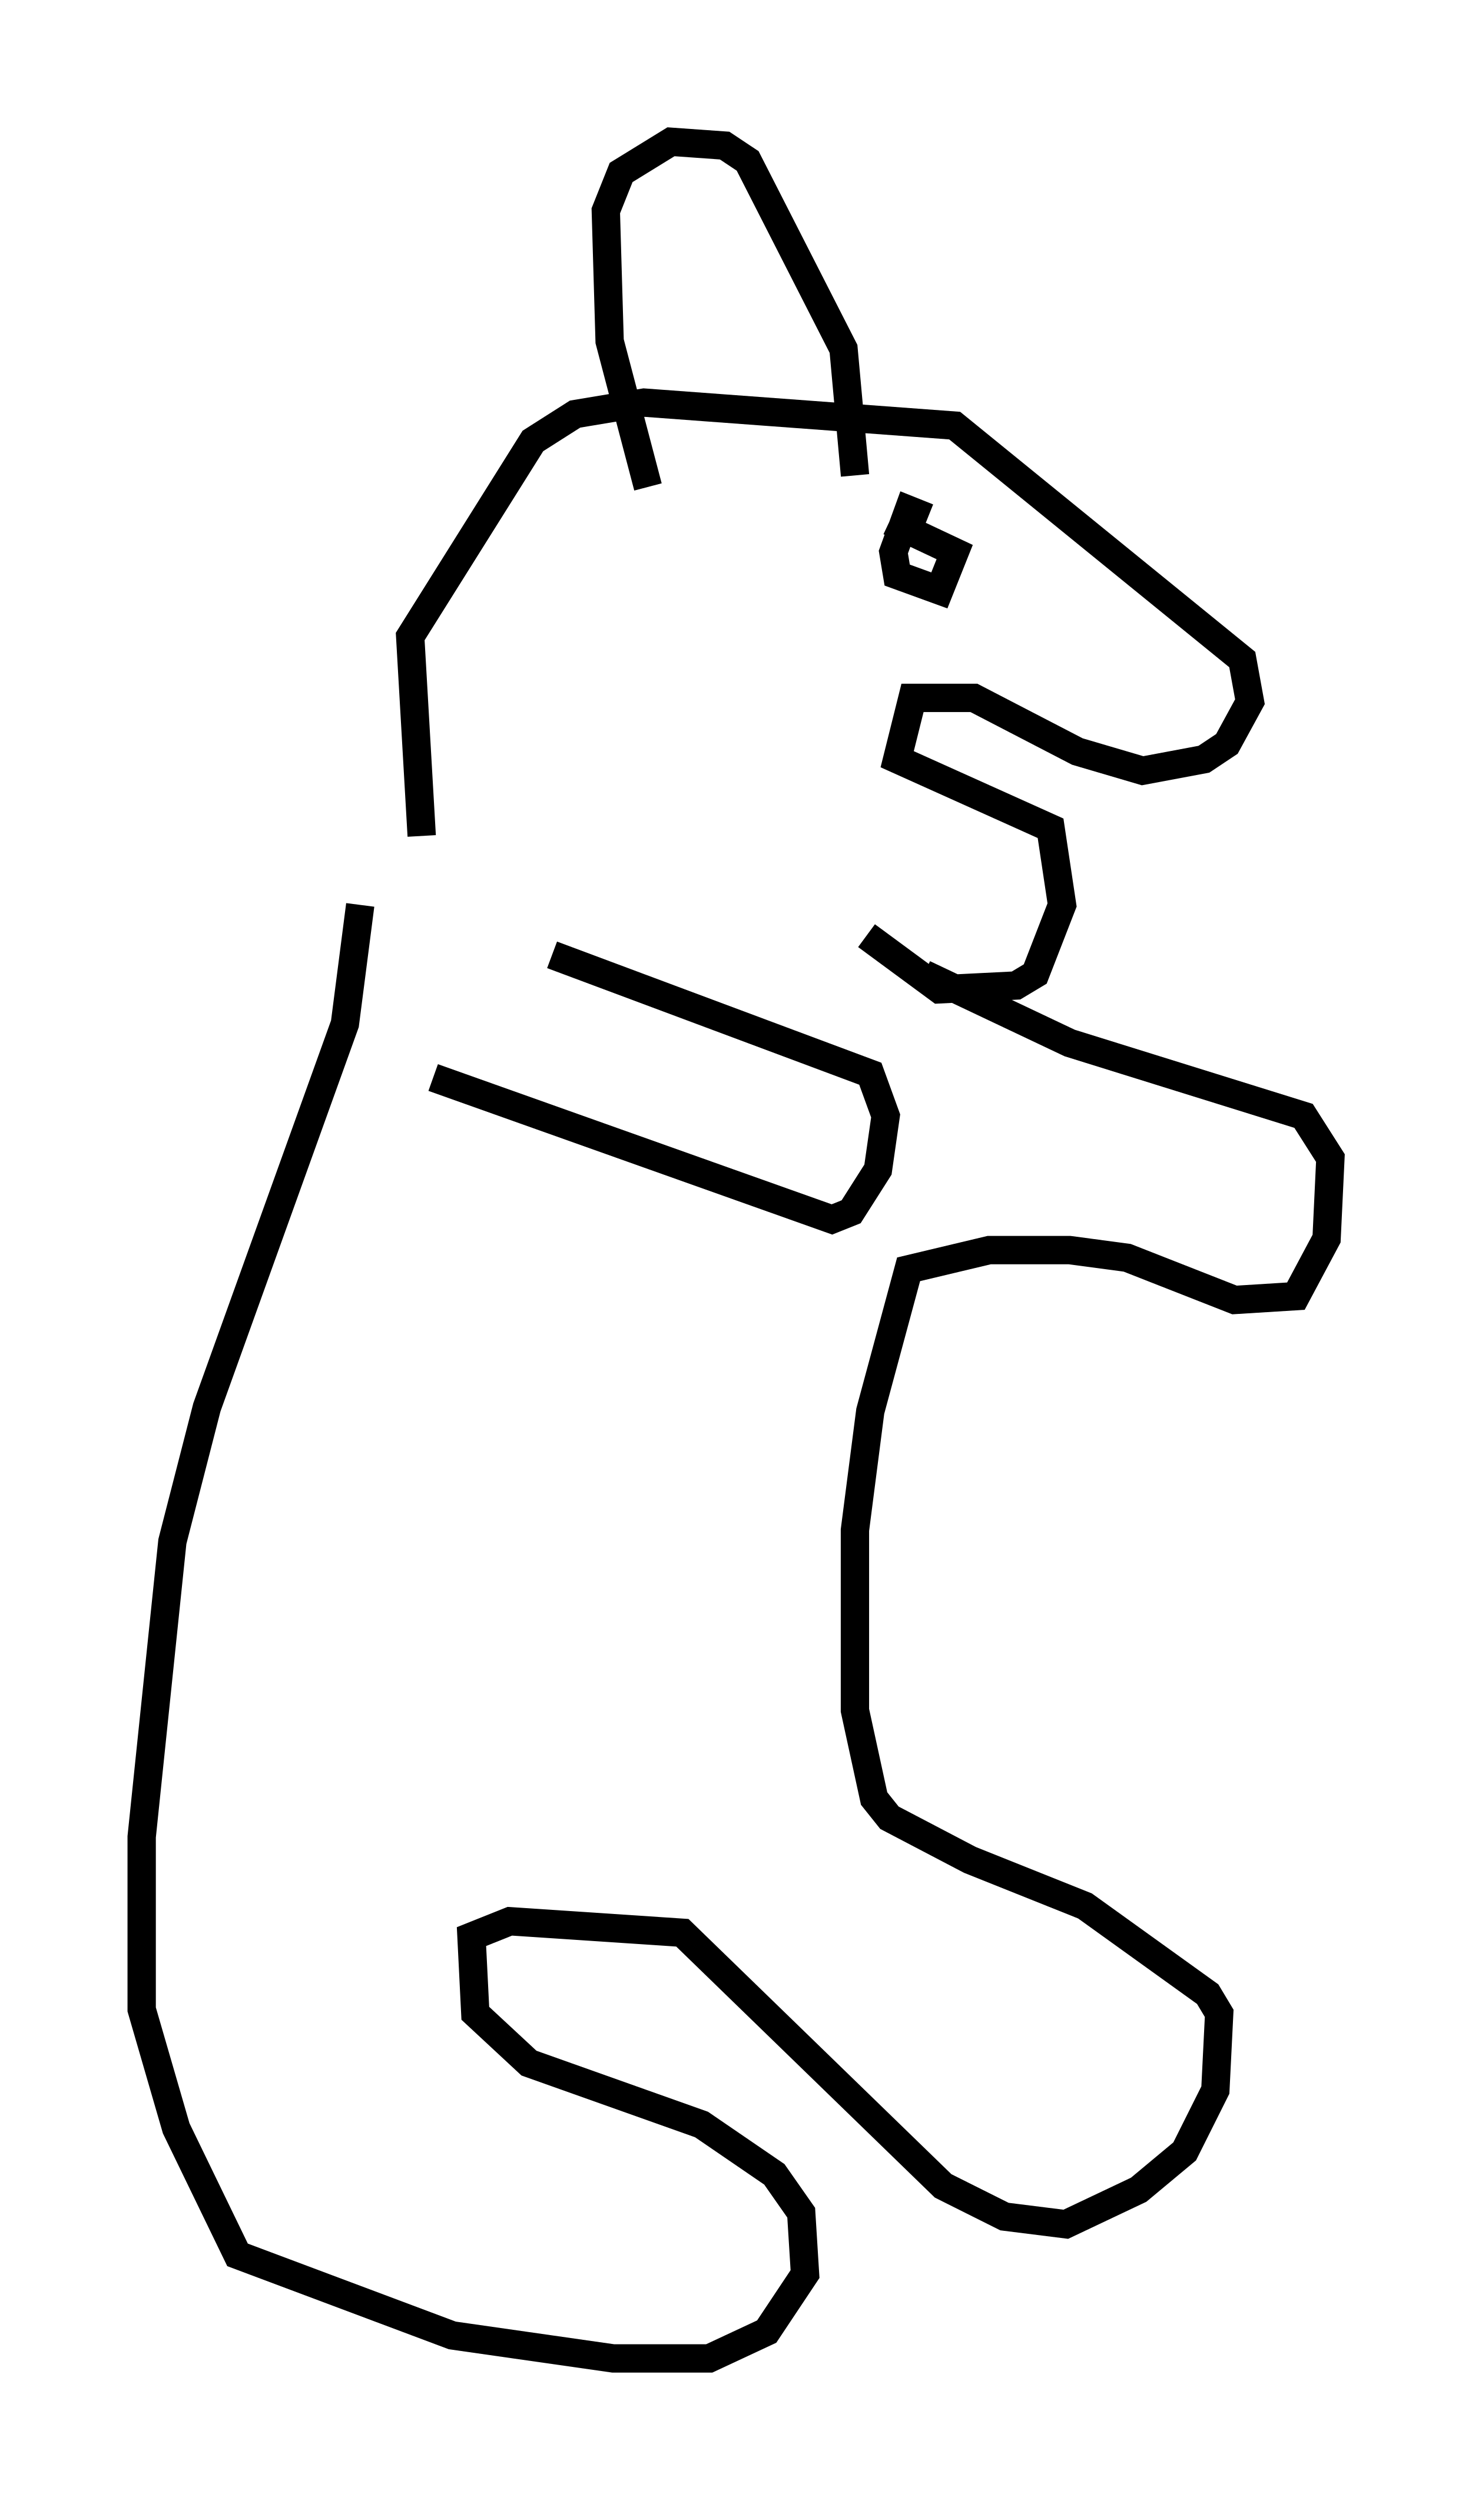 <?xml version="1.0" encoding="utf-8" ?>
<svg baseProfile="full" height="88.213" version="1.1" width="51.948" xmlns="http://www.w3.org/2000/svg" xmlns:ev="http://www.w3.org/2001/xml-events" xmlns:xlink="http://www.w3.org/1999/xlink"><defs /><rect fill="white" height="88.213" width="51.948" x="0" y="0" /><path d="M13.525, 29.222 m-0.812, 2.706 l-0.541, 4.195 -4.871, 13.532 l-1.218, 4.736 -1.083, 10.419 l0.0, 6.089 1.218, 4.195 l2.165, 4.465 7.578, 2.842 l5.683, 0.812 3.383, 0.0 l2.03, -0.947 1.353, -2.03 l-0.135, -2.165 -0.947, -1.353 l-2.571, -1.759 -6.089, -2.165 l-1.894, -1.759 -0.135, -2.706 l1.353, -0.541 6.089, 0.406 l9.202, 8.931 2.165, 1.083 l2.165, 0.271 2.571, -1.218 l1.624, -1.353 1.083, -2.165 l0.135, -2.706 -0.406, -0.677 l-4.33, -3.112 -4.059, -1.624 l-2.842, -1.488 -0.541, -0.677 l-0.677, -3.112 0.0, -6.36 l0.541, -4.195 1.353, -5.007 l2.842, -0.677 2.842, 0.0 l2.03, 0.271 3.789, 1.488 l2.165, -0.135 1.083, -2.03 l0.135, -2.842 -0.947, -1.488 l-8.254, -2.571 -5.142, -2.436 m-17.321, 3.654 l14.073, 5.007 0.677, -0.271 l0.947, -1.488 0.271, -1.894 l-0.541, -1.488 -11.231, -4.195 m-4.601, -4.195 l-0.406, -7.036 4.33, -6.901 l1.488, -0.947 2.436, -0.406 l10.961, 0.812 10.149, 8.254 l0.271, 1.488 -0.812, 1.488 l-0.812, 0.541 -2.165, 0.406 l-2.3, -0.677 -3.654, -1.894 l-2.165, 0.0 -0.541, 2.165 l5.413, 2.436 0.406, 2.706 l-0.947, 2.436 -0.677, 0.406 l-2.706, 0.135 -2.571, -1.894 m-7.713, -15.832 l-1.353, -5.142 -0.135, -4.601 l0.541, -1.353 1.759, -1.083 l1.894, 0.135 0.812, 0.541 l3.383, 6.631 0.406, 4.465 m2.571, 1.488 l-0.677, -0.271 -0.541, 1.488 l0.135, 0.812 1.488, 0.541 l0.541, -1.353 -2.3, -1.083 " fill="none" stroke="black" stroke-width="1" /></svg>
